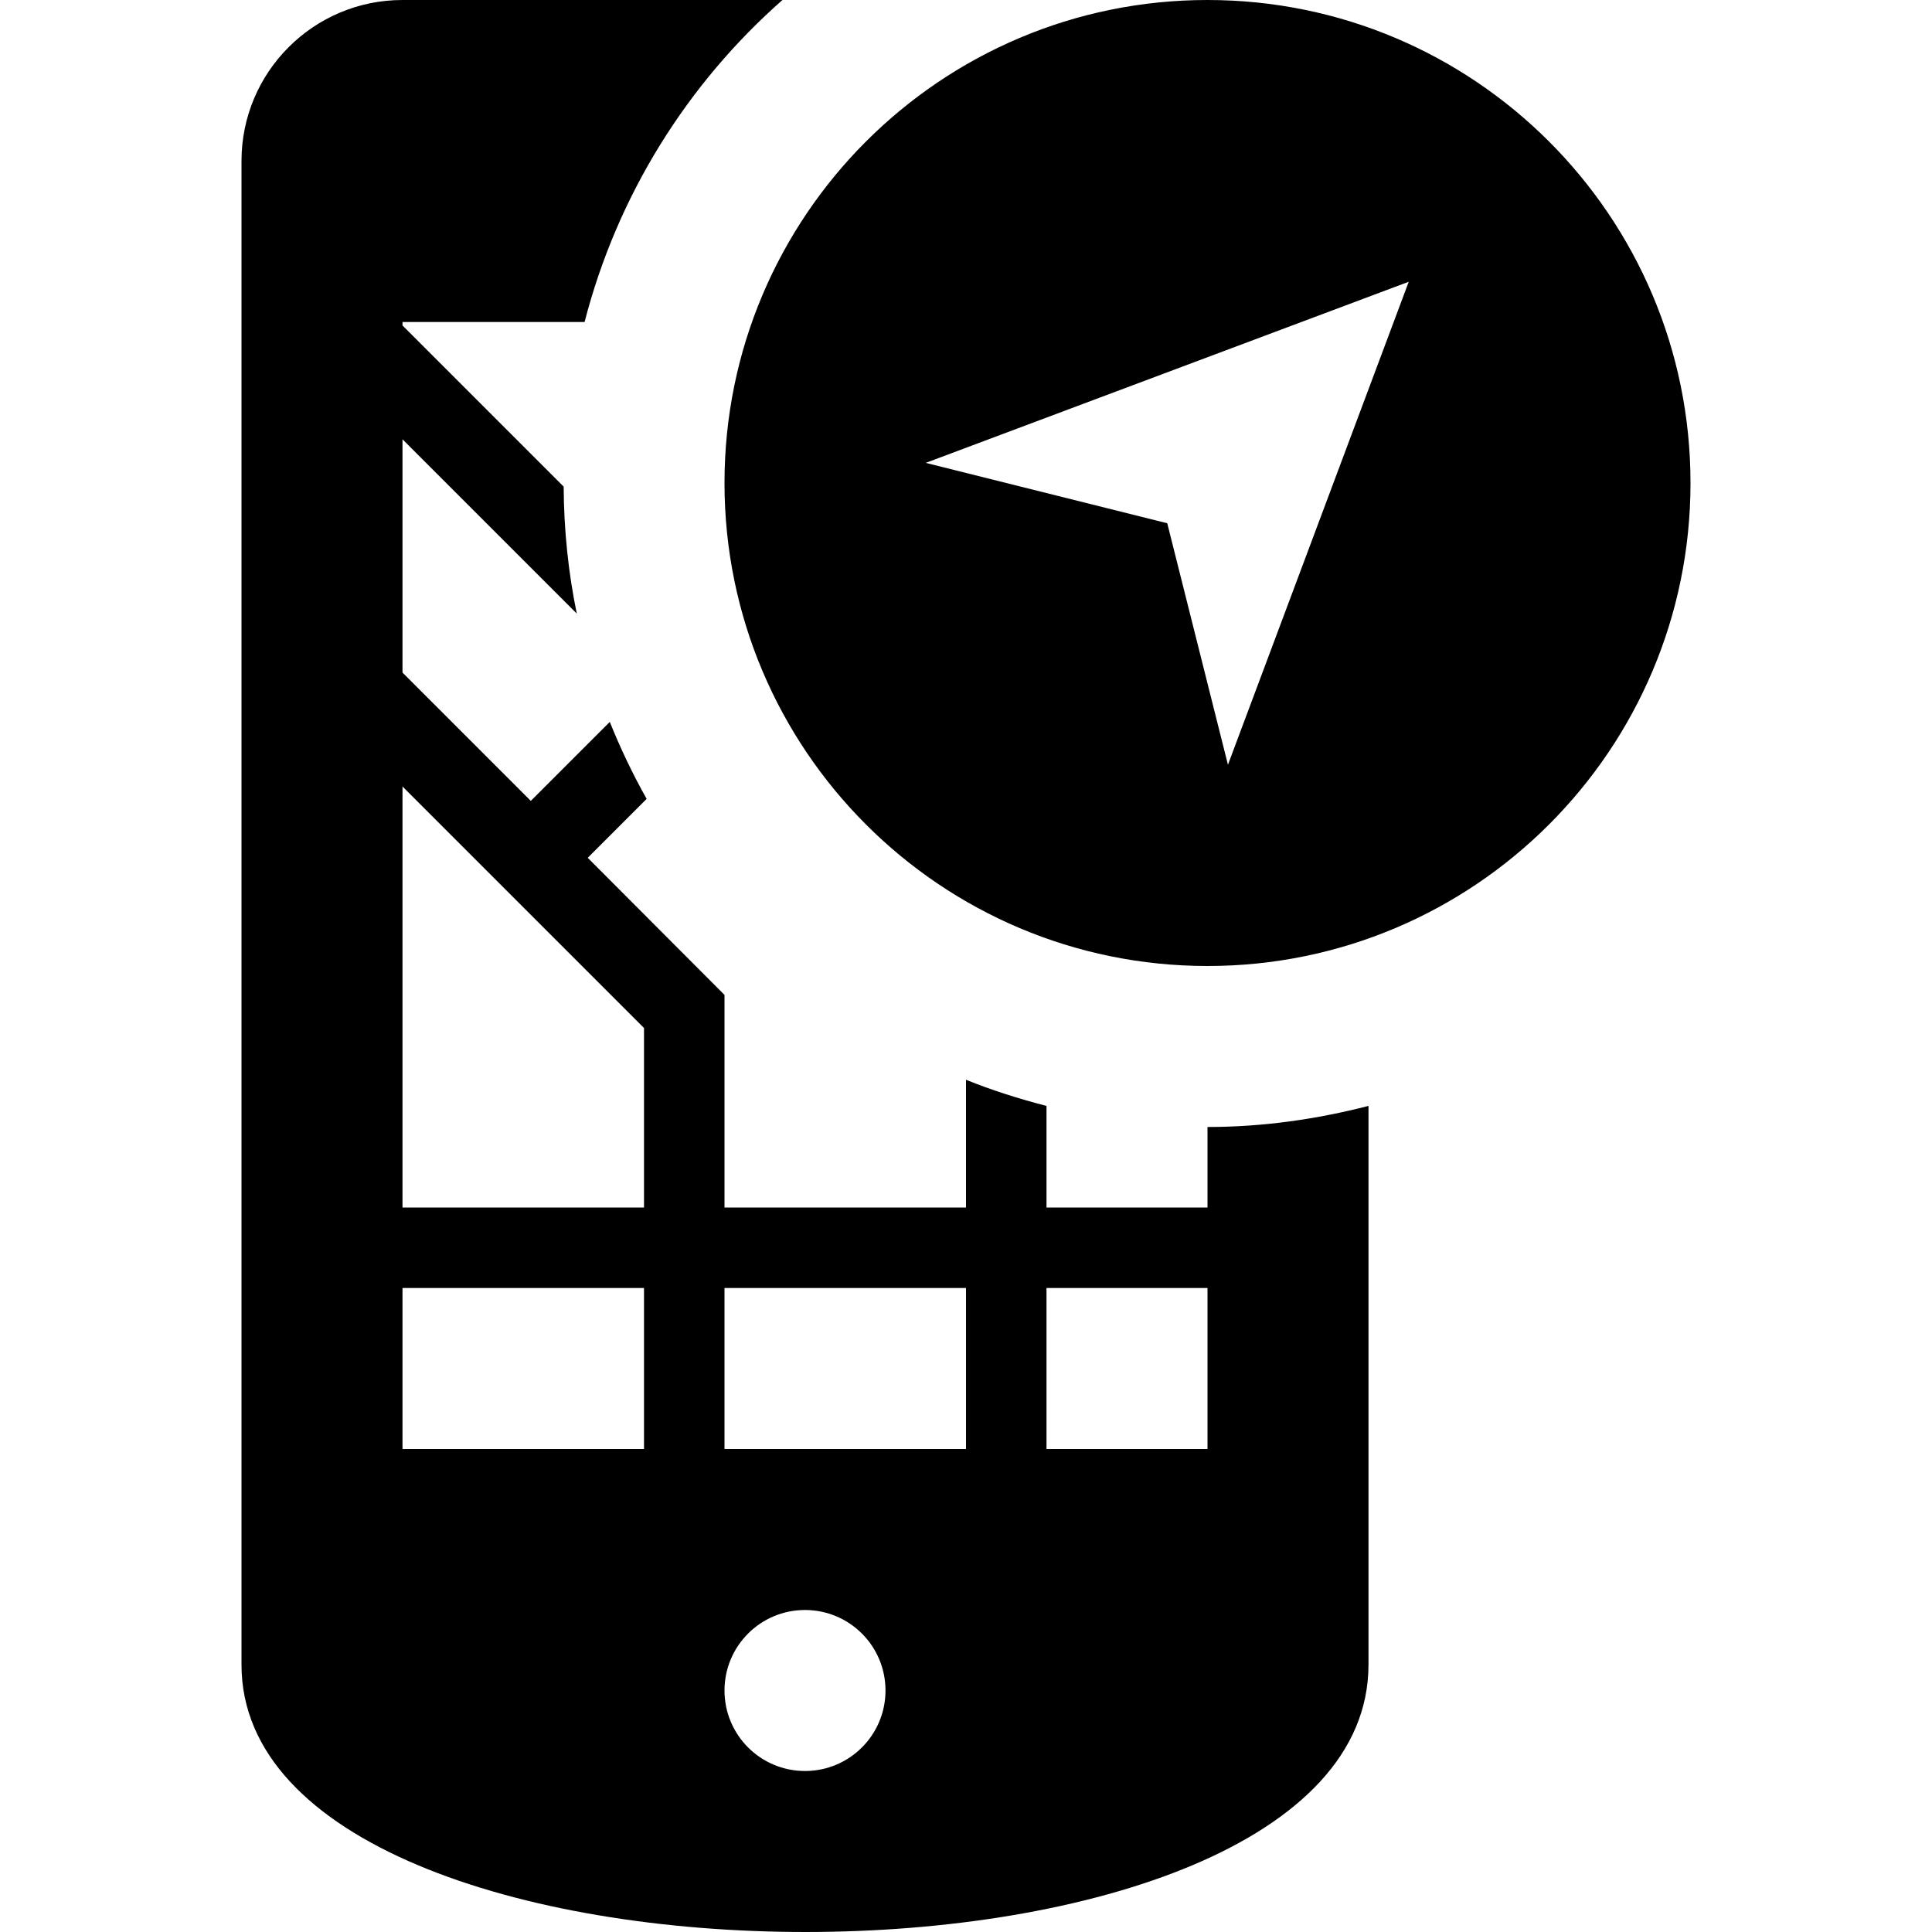 <svg xmlns="http://www.w3.org/2000/svg" width="24" height="24" viewBox="0 0 24 24"><path d="M15 0c-3.313 0-6 2.687-6 6s2.687 6 6 6 6-2.687 6-6-2.687-6-6-6zm.254 9.5l-.754-3-3-.75 6-2.25-2.246 6zm-.254 4.5v1h-2v-1.262c-.342-.088-.677-.194-1-.325v1.587h-3v-2.641l-1.699-1.703.732-.732c-.173-.307-.325-.626-.458-.956l-.981.981-1.594-1.594v-2.898l2.165 2.165c-.105-.509-.16-1.037-.163-1.577l-2.002-2.002v-.043h2.262c.406-1.574 1.275-2.958 2.458-4h-4.72c-1.105 0-2 .896-2 2v18.678c-.001 2.213 3.503 3.322 7.006 3.322 3.498 0 6.994-1.106 6.994-3.322v-6.94c-.641.165-1.309.262-2 .262zm-7 4h-3v-2h3v2zm0-3h-3v-5.23l3 3v2.23zm2 7c-.553 0-1-.448-1-1s.447-1 1-1 1 .448 1 1-.447 1-1 1zm2-4h-3v-2h3v2zm3 0h-2v-2h2v2z"/></svg>